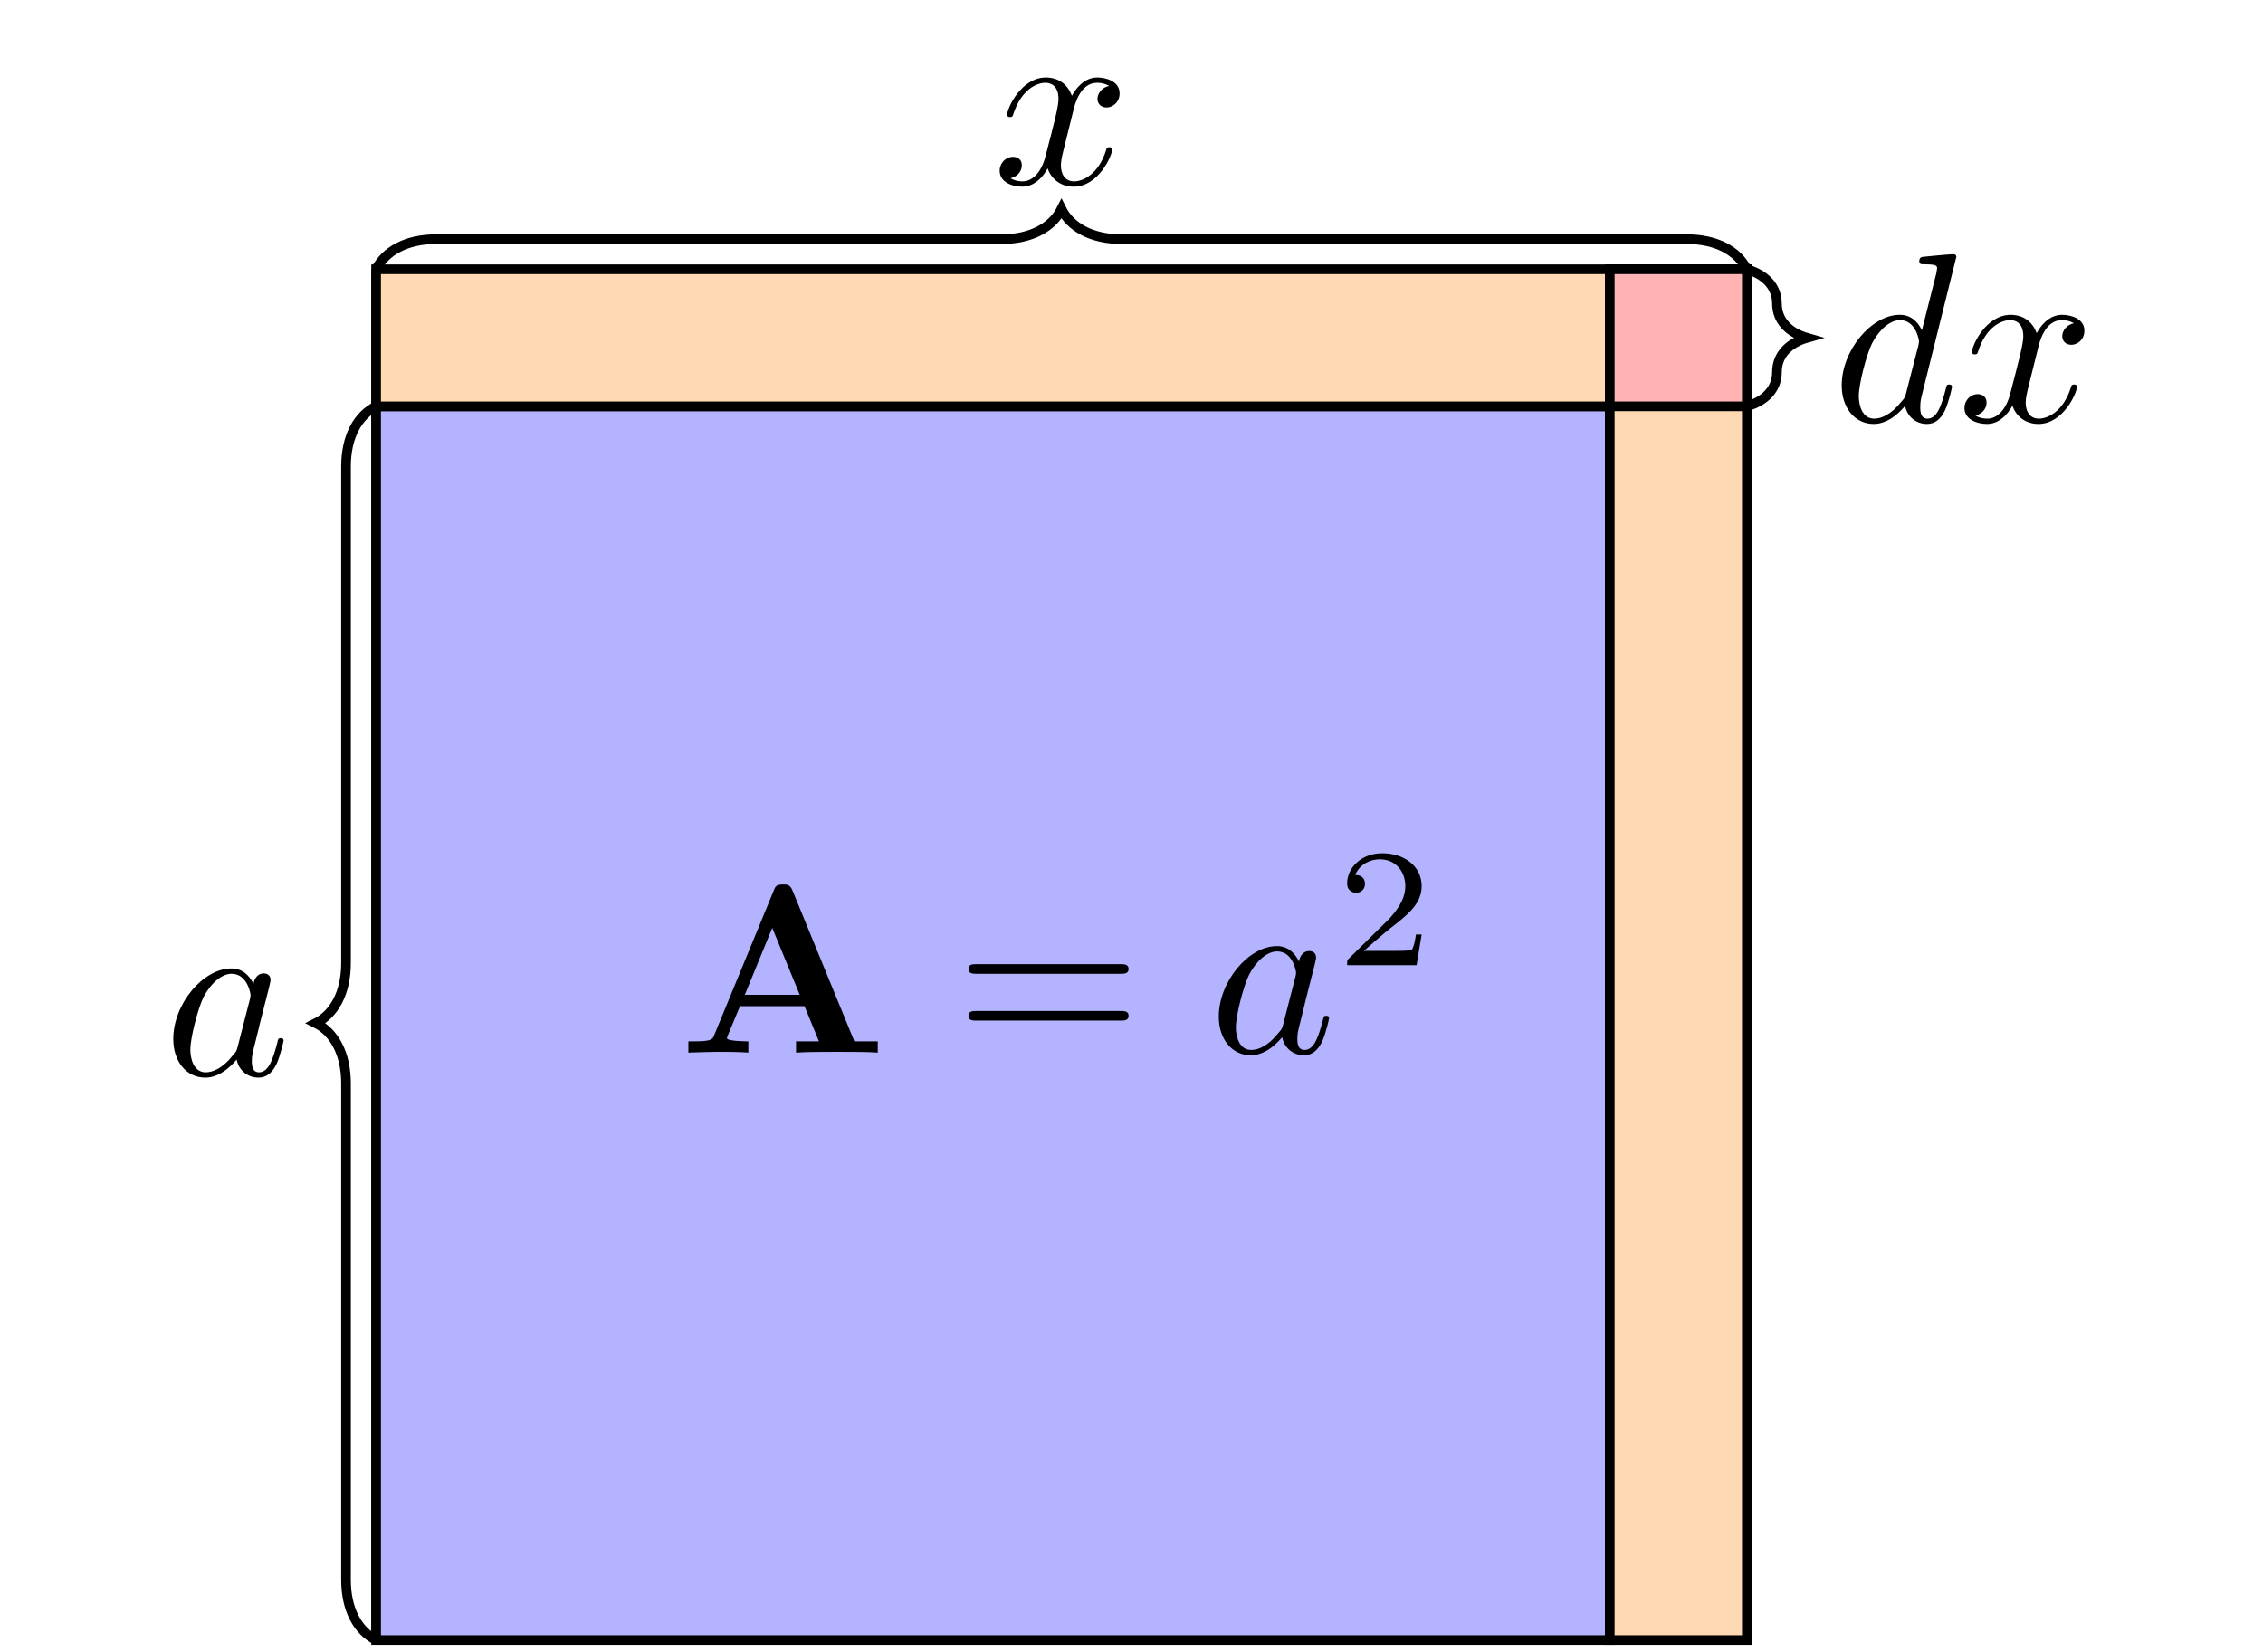 <?xml version="1.0" encoding="UTF-8"?>
<svg xmlns="http://www.w3.org/2000/svg" xmlns:xlink="http://www.w3.org/1999/xlink" width="279.482pt" height="204.066pt" viewBox="0 0 279.482 204.066" version="1.2">
<defs>
<g>
<symbol overflow="visible" id="glyph0-0">
<path style="stroke:none;" d=""/>
</symbol>
<symbol overflow="visible" id="glyph0-1">
<path style="stroke:none;" d="M 14.094 -19.984 C 13.781 -20.766 13.422 -20.766 12.906 -20.766 C 12.078 -20.766 11.953 -20.531 11.75 -19.984 L 4.375 -2.078 C 4.188 -1.641 4.109 -1.391 1.844 -1.391 L 1.219 -1.391 L 1.219 0 C 2.344 -0.031 3.781 -0.094 4.703 -0.094 C 5.859 -0.094 7.531 -0.094 8.625 0 L 8.625 -1.391 C 8.562 -1.391 5.984 -1.391 5.984 -1.781 C 5.984 -1.812 6.062 -2.109 6.094 -2.141 L 7.594 -5.734 L 15.562 -5.734 L 17.344 -1.391 L 14.516 -1.391 L 14.516 0 C 15.656 -0.094 18.469 -0.094 19.75 -0.094 C 20.938 -0.094 23.562 -0.094 24.609 0 L 24.609 -1.391 L 21.719 -1.391 Z M 11.578 -15.406 L 14.969 -7.141 L 8.188 -7.141 Z M 11.578 -15.406 "/>
</symbol>
<symbol overflow="visible" id="glyph1-0">
<path style="stroke:none;" d=""/>
</symbol>
<symbol overflow="visible" id="glyph1-1">
<path style="stroke:none;" d="M 20.438 -9.734 C 20.891 -9.734 21.453 -9.734 21.453 -10.328 C 21.453 -10.922 20.891 -10.922 20.469 -10.922 L 2.641 -10.922 C 2.234 -10.922 1.672 -10.922 1.672 -10.328 C 1.672 -9.734 2.234 -9.734 2.672 -9.734 Z M 20.469 -3.953 C 20.891 -3.953 21.453 -3.953 21.453 -4.547 C 21.453 -5.141 20.891 -5.141 20.438 -5.141 L 2.672 -5.141 C 2.234 -5.141 1.672 -5.141 1.672 -4.547 C 1.672 -3.953 2.234 -3.953 2.641 -3.953 Z M 20.469 -3.953 "/>
</symbol>
<symbol overflow="visible" id="glyph2-0">
<path style="stroke:none;" d=""/>
</symbol>
<symbol overflow="visible" id="glyph2-1">
<path style="stroke:none;" d="M 11.094 -11.25 C 10.562 -12.344 9.703 -13.156 8.359 -13.156 C 4.875 -13.156 1.188 -8.781 1.188 -4.438 C 1.188 -1.641 2.828 0.328 5.141 0.328 C 5.734 0.328 7.234 0.203 9.016 -1.906 C 9.25 -0.656 10.297 0.328 11.719 0.328 C 12.766 0.328 13.453 -0.359 13.922 -1.312 C 14.422 -2.375 14.812 -4.188 14.812 -4.25 C 14.812 -4.547 14.547 -4.547 14.453 -4.547 C 14.156 -4.547 14.125 -4.438 14.047 -4.016 C 13.531 -2.078 13 -0.328 11.781 -0.328 C 10.984 -0.328 10.891 -1.094 10.891 -1.703 C 10.891 -2.344 10.953 -2.594 11.281 -3.891 C 11.609 -5.141 11.656 -5.438 11.938 -6.578 L 13 -10.734 C 13.203 -11.578 13.203 -11.625 13.203 -11.75 C 13.203 -12.25 12.859 -12.547 12.344 -12.547 C 11.625 -12.547 11.188 -11.906 11.094 -11.25 Z M 9.156 -3.547 C 9.016 -3 9.016 -2.938 8.562 -2.438 C 7.266 -0.797 6.047 -0.328 5.203 -0.328 C 3.719 -0.328 3.297 -1.969 3.297 -3.125 C 3.297 -4.609 4.25 -8.266 4.938 -9.641 C 5.859 -11.391 7.203 -12.5 8.391 -12.5 C 10.328 -12.5 10.734 -10.062 10.734 -9.875 C 10.734 -9.703 10.688 -9.516 10.656 -9.375 Z M 9.156 -3.547 "/>
</symbol>
<symbol overflow="visible" id="glyph2-2">
<path style="stroke:none;" d="M 9.938 -8.984 C 10.109 -9.766 10.797 -12.5 12.875 -12.5 C 13.031 -12.5 13.75 -12.5 14.375 -12.109 C 13.531 -11.953 12.938 -11.219 12.938 -10.5 C 12.938 -10.031 13.266 -9.453 14.078 -9.453 C 14.719 -9.453 15.672 -10 15.672 -11.188 C 15.672 -12.734 13.922 -13.156 12.906 -13.156 C 11.188 -13.156 10.141 -11.578 9.781 -10.891 C 9.047 -12.859 7.438 -13.156 6.578 -13.156 C 3.484 -13.156 1.781 -9.312 1.781 -8.562 C 1.781 -8.266 2.078 -8.266 2.141 -8.266 C 2.375 -8.266 2.469 -8.328 2.531 -8.594 C 3.547 -11.75 5.5 -12.5 6.516 -12.5 C 7.078 -12.5 8.125 -12.234 8.125 -10.5 C 8.125 -9.578 7.609 -7.594 6.516 -3.422 C 6.047 -1.578 5 -0.328 3.688 -0.328 C 3.516 -0.328 2.828 -0.328 2.203 -0.719 C 2.938 -0.859 3.594 -1.484 3.594 -2.328 C 3.594 -3.125 2.938 -3.359 2.5 -3.359 C 1.609 -3.359 0.859 -2.594 0.859 -1.641 C 0.859 -0.266 2.344 0.328 3.656 0.328 C 5.625 0.328 6.688 -1.75 6.781 -1.938 C 7.141 -0.828 8.219 0.328 10 0.328 C 13.062 0.328 14.75 -3.516 14.75 -4.25 C 14.75 -4.547 14.484 -4.547 14.406 -4.547 C 14.125 -4.547 14.078 -4.438 14.016 -4.219 C 13.031 -1.047 11 -0.328 10.062 -0.328 C 8.891 -0.328 8.422 -1.281 8.422 -2.297 C 8.422 -2.938 8.594 -3.594 8.922 -4.906 Z M 9.938 -8.984 "/>
</symbol>
<symbol overflow="visible" id="glyph2-3">
<path style="stroke:none;" d="M 15.344 -20.312 C 15.344 -20.344 15.344 -20.641 14.969 -20.641 C 14.516 -20.641 11.688 -20.375 11.188 -20.312 C 10.953 -20.297 10.766 -20.141 10.766 -19.75 C 10.766 -19.391 11.031 -19.391 11.484 -19.391 C 12.906 -19.391 12.969 -19.188 12.969 -18.891 L 12.875 -18.297 L 11.094 -11.25 C 10.562 -12.344 9.703 -13.156 8.359 -13.156 C 4.875 -13.156 1.188 -8.781 1.188 -4.438 C 1.188 -1.641 2.828 0.328 5.141 0.328 C 5.734 0.328 7.234 0.203 9.016 -1.906 C 9.25 -0.656 10.297 0.328 11.719 0.328 C 12.766 0.328 13.453 -0.359 13.922 -1.312 C 14.422 -2.375 14.812 -4.188 14.812 -4.25 C 14.812 -4.547 14.547 -4.547 14.453 -4.547 C 14.156 -4.547 14.125 -4.438 14.047 -4.016 C 13.531 -2.078 13 -0.328 11.781 -0.328 C 10.984 -0.328 10.891 -1.094 10.891 -1.703 C 10.891 -2.406 10.953 -2.625 11.062 -3.125 Z M 9.156 -3.547 C 9.016 -3 9.016 -2.938 8.562 -2.438 C 7.266 -0.797 6.047 -0.328 5.203 -0.328 C 3.719 -0.328 3.297 -1.969 3.297 -3.125 C 3.297 -4.609 4.25 -8.266 4.938 -9.641 C 5.859 -11.391 7.203 -12.5 8.391 -12.5 C 10.328 -12.5 10.734 -10.062 10.734 -9.875 C 10.734 -9.703 10.688 -9.516 10.656 -9.375 Z M 9.156 -3.547 "/>
</symbol>
<symbol overflow="visible" id="glyph3-0">
<path style="stroke:none;" d=""/>
</symbol>
<symbol overflow="visible" id="glyph3-1">
<path style="stroke:none;" d="M 10.516 -3.797 L 9.812 -3.797 C 9.75 -3.328 9.547 -2.109 9.266 -1.891 C 9.109 -1.766 7.5 -1.766 7.203 -1.766 L 3.375 -1.766 C 5.562 -3.703 6.297 -4.297 7.547 -5.266 C 9.078 -6.5 10.516 -7.797 10.516 -9.766 C 10.516 -12.281 8.312 -13.828 5.641 -13.828 C 3.062 -13.828 1.312 -12.016 1.312 -10.109 C 1.312 -9.047 2.203 -8.938 2.422 -8.938 C 2.922 -8.938 3.516 -9.297 3.516 -10.047 C 3.516 -10.406 3.375 -11.141 2.297 -11.141 C 2.938 -12.625 4.359 -13.078 5.328 -13.078 C 7.422 -13.078 8.5 -11.453 8.5 -9.766 C 8.5 -7.953 7.203 -6.516 6.547 -5.766 L 1.516 -0.812 C 1.312 -0.625 1.312 -0.578 1.312 0 L 9.891 0 Z M 10.516 -3.797 "/>
</symbol>
</g>
<clipPath id="clip1">
  <path d="M 45 32 L 48 32 L 48 203.137 L 45 203.137 Z M 45 32 "/>
</clipPath>
<clipPath id="clip2">
  <path d="M 45 49 L 200 49 L 200 203.137 L 45 203.137 Z M 45 49 "/>
</clipPath>
<clipPath id="clip3">
  <path d="M 198 32 L 217 32 L 217 203.137 L 198 203.137 Z M 198 32 "/>
</clipPath>
<clipPath id="clip4">
  <path d="M 22 33 L 64 33 L 64 203.137 L 22 203.137 Z M 22 33 "/>
</clipPath>
</defs>
<g id="surface1">
<g clip-path="url(#clip1)" clip-rule="nonzero">
<path style="fill:none;stroke-width:0.399;stroke-linecap:butt;stroke-linejoin:miter;stroke:rgb(0%,0%,0%);stroke-opacity:1;stroke-miterlimit:10;" d="M 0 -0 L 0 56.694 Z M 0 -0 " transform="matrix(2.986,0,0,-2.986,46.449,202.542)"/>
</g>
<path style=" stroke:none;fill-rule:nonzero;fill:rgb(70%,70%,100%);fill-opacity:1;" d="M 46.449 202.543 L 46.449 50.168 L 198.824 50.168 L 198.824 202.543 Z M 46.449 202.543 "/>
<g clip-path="url(#clip2)" clip-rule="nonzero">
<path style="fill:none;stroke-width:0.399;stroke-linecap:butt;stroke-linejoin:miter;stroke:rgb(0%,0%,0%);stroke-opacity:1;stroke-miterlimit:10;" d="M 0 -0 L 0 51.024 L 51.024 51.024 L 51.024 -0 Z M 0 -0 " transform="matrix(2.986,0,0,-2.986,46.449,202.542)"/>
</g>
<path style="fill-rule:nonzero;fill:rgb(100%,84.999%,70%);fill-opacity:1;stroke-width:0.399;stroke-linecap:butt;stroke-linejoin:miter;stroke:rgb(0%,0%,0%);stroke-opacity:1;stroke-miterlimit:10;" d="M 0 51.024 L 0 56.694 L 56.693 56.694 L 56.693 51.024 Z M 0 51.024 " transform="matrix(2.986,0,0,-2.986,46.449,202.542)"/>
<path style=" stroke:none;fill-rule:nonzero;fill:rgb(100%,84.999%,70%);fill-opacity:1;" d="M 198.824 202.543 L 198.824 33.234 L 215.754 33.234 L 215.754 202.543 Z M 198.824 202.543 "/>
<g clip-path="url(#clip3)" clip-rule="nonzero">
<path style="fill:none;stroke-width:0.399;stroke-linecap:butt;stroke-linejoin:miter;stroke:rgb(0%,0%,0%);stroke-opacity:1;stroke-miterlimit:10;" d="M 51.024 -0 L 51.024 56.694 L 56.693 56.694 L 56.693 -0 Z M 51.024 -0 " transform="matrix(2.986,0,0,-2.986,46.449,202.542)"/>
</g>
<path style="fill-rule:nonzero;fill:rgb(100%,70%,70%);fill-opacity:1;stroke-width:0.399;stroke-linecap:butt;stroke-linejoin:miter;stroke:rgb(0%,0%,0%);stroke-opacity:1;stroke-miterlimit:10;" d="M 51.024 51.024 L 51.024 56.694 L 56.693 56.694 L 56.693 51.024 Z M 51.024 51.024 " transform="matrix(2.986,0,0,-2.986,46.449,202.542)"/>
<g style="fill:rgb(0%,0%,0%);fill-opacity:1;">
  <use xlink:href="#glyph0-1" x="83.796" y="129.998"/>
</g>
<g style="fill:rgb(0%,0%,0%);fill-opacity:1;">
  <use xlink:href="#glyph1-1" x="117.93" y="129.998"/>
</g>
<g style="fill:rgb(0%,0%,0%);fill-opacity:1;">
  <use xlink:href="#glyph2-1" x="149.334" y="129.998"/>
</g>
<g style="fill:rgb(0%,0%,0%);fill-opacity:1;">
  <use xlink:href="#glyph3-1" x="165.06" y="119.202"/>
</g>
<g clip-path="url(#clip4)" clip-rule="nonzero">
<path style="fill:none;stroke-width:0.399;stroke-linecap:butt;stroke-linejoin:miter;stroke:rgb(0%,0%,0%);stroke-opacity:1;stroke-miterlimit:10;" d="M 0 -0 C -0.747 0.374 -1.245 1.245 -1.245 2.49 L -1.245 23.021 C -1.245 24.266 -1.744 25.139 -2.49 25.512 C -1.744 25.886 -1.245 26.757 -1.245 28.002 L -1.245 48.533 C -1.245 49.779 -0.747 50.651 0 51.024 " transform="matrix(2.986,0,0,-2.986,46.449,202.542)"/>
</g>
<g style="fill:rgb(0%,0%,0%);fill-opacity:1;">
  <use xlink:href="#glyph2-1" x="20.211" y="132.76"/>
</g>
<path style="fill:none;stroke-width:0.399;stroke-linecap:butt;stroke-linejoin:miter;stroke:rgb(0%,0%,0%);stroke-opacity:1;stroke-miterlimit:10;" d="M 0 56.694 C 0.374 57.441 1.245 57.939 2.491 57.939 L 25.856 57.939 C 27.101 57.939 27.973 58.436 28.347 59.185 C 28.721 58.436 29.592 57.939 30.837 57.939 L 54.203 57.939 C 55.448 57.939 56.32 57.441 56.693 56.694 " transform="matrix(2.986,0,0,-2.986,46.449,202.542)"/>
<g style="fill:rgb(0%,0%,0%);fill-opacity:1;">
  <use xlink:href="#glyph2-2" x="122.6" y="22.726"/>
</g>
<path style="fill:none;stroke-width:0.399;stroke-linecap:butt;stroke-linejoin:miter;stroke:rgb(0%,0%,0%);stroke-opacity:1;stroke-miterlimit:10;" d="M 56.693 56.694 C 57.441 56.481 57.939 55.985 57.939 55.276 C 57.939 54.567 58.437 54.072 59.184 53.858 C 58.437 53.646 57.939 53.151 57.939 52.442 C 57.939 51.733 57.441 51.237 56.693 51.024 " transform="matrix(2.986,0,0,-2.986,46.449,202.542)"/>
<g style="fill:rgb(0%,0%,0%);fill-opacity:1;">
  <use xlink:href="#glyph2-3" x="226.265" y="52.034"/>
  <use xlink:href="#glyph2-2" x="241.751" y="52.034"/>
</g>
</g>
</svg>
